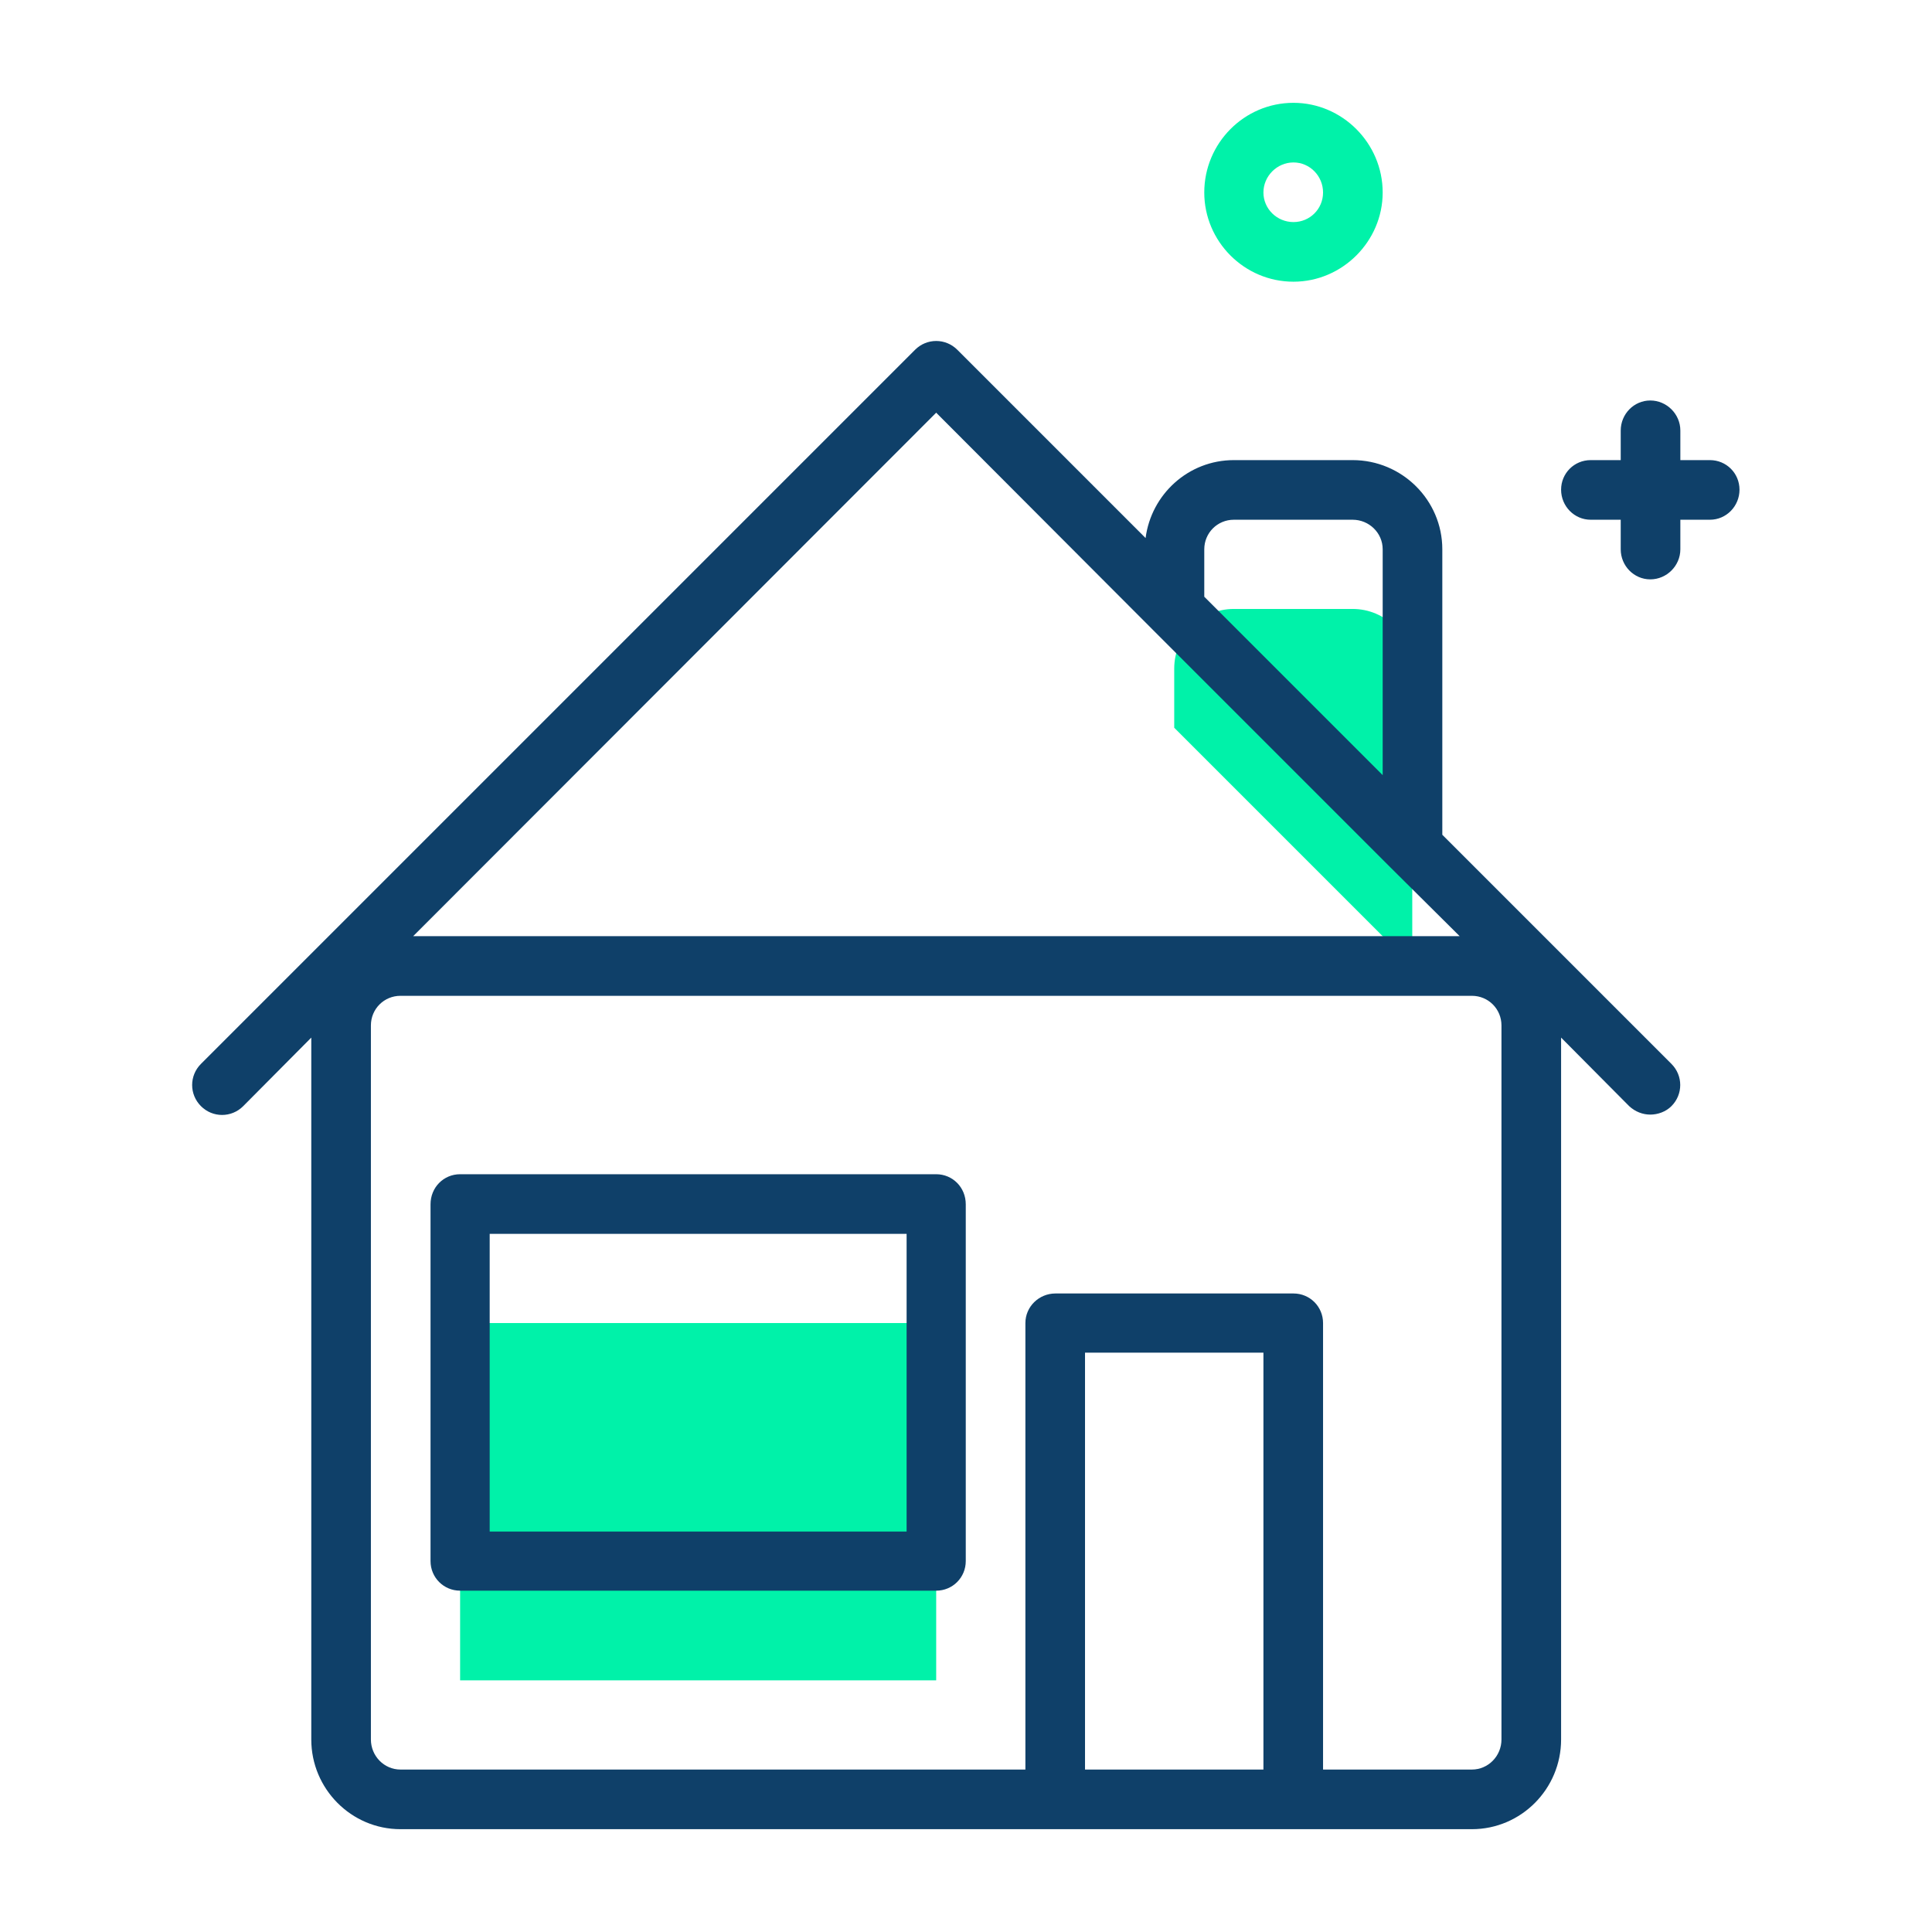 <?xml version="1.0" encoding="UTF-8"?>
<!DOCTYPE svg PUBLIC "-//W3C//DTD SVG 1.1//EN" "http://www.w3.org/Graphics/SVG/1.1/DTD/svg11.dtd">
<!-- Creator: CorelDRAW 2018 (64 Bit Versão de avaliação) -->
<svg xmlns="http://www.w3.org/2000/svg" xml:space="preserve" width="200px" height="200px" version="1.1" style="shape-rendering:geometricPrecision; text-rendering:geometricPrecision; image-rendering:optimizeQuality; fill-rule:evenodd; clip-rule:evenodd"
viewBox="0 0 41.15 41.15"
 xmlns:xlink="http://www.w3.org/1999/xlink">
 <defs>
  <style type="text/css">
   <![CDATA[
    .fil0 {fill:none}
    .fil1 {fill:#00F2A9;fill-rule:nonzero}
    .fil2 {fill:#0F4069;fill-rule:nonzero}
   ]]>
  </style>
 </defs>
 <g id="Camada_x0020_1">
  <g id="_2590661974112">
   <rect class="fil0" width="41.15" height="41.15"/>
   <polygon class="fil1" points="9.8,35.79 19.94,35.79 19.94,28.18 9.8,28.18 "/>
   <path class="fil1" d="M28.81 12.97l-2.53 0c-0.7,0 -1.27,0.57 -1.27,1.27l0 1.26 5.07 5.07 0 -6.33c0,-0.7 -0.57,-1.27 -1.27,-1.27z"/>
   <path class="fil1" d="M28.18 4.1c0,0.35 -0.28,0.63 -0.63,0.63 -0.35,0 -0.64,-0.28 -0.64,-0.63 0,-0.35 0.29,-0.64 0.64,-0.64 0.35,0 0.63,0.29 0.63,0.64zm-2.53 0c0,1.04 0.85,1.9 1.9,1.9 1.04,0 1.9,-0.86 1.9,-1.9 0,-1.05 -0.86,-1.91 -1.9,-1.91 -1.05,0 -1.9,0.86 -1.9,1.91z"/>
   <path class="fil2" d="M36.42 9.8l-0.63 0 0 -0.63c0,-0.35 -0.29,-0.64 -0.64,-0.64 -0.35,0 -0.63,0.29 -0.63,0.64l0 0.63 -0.64 0c-0.35,0 -0.63,0.28 -0.63,0.63 0,0.35 0.28,0.64 0.63,0.64l0.64 0 0 0.63c0,0.35 0.28,0.64 0.63,0.64 0.35,0 0.64,-0.29 0.64,-0.64l0 -0.63 0.63 0c0.35,0 0.63,-0.29 0.63,-0.64 0,-0.35 -0.28,-0.63 -0.63,-0.63zm-4.44 27.25c0,0.35 -0.28,0.64 -0.63,0.64l-3.17 0 0 -9.51c0,-0.35 -0.28,-0.63 -0.63,-0.63l-5.07 0c-0.35,0 -0.64,0.28 -0.64,0.63l0 9.51 -13.31 0c-0.35,0 -0.63,-0.29 -0.63,-0.64l0 -15.21c0,-0.35 0.28,-0.63 0.63,-0.63l22.82 0c0.35,0 0.63,0.28 0.63,0.63l0 15.21zm-5.07 0.64l-3.8 0 0 -8.88 3.8 0 0 8.88zm-6.97 -28.9l4.62 4.63c0,0 0,0 0,0l5.07 5.07c0,0 0,0 0,0l1.46 1.45 -22.29 0 11.14 -11.15zm5.71 2.91c0,-0.35 0.28,-0.63 0.63,-0.63l2.53 0c0.35,0 0.64,0.28 0.64,0.63l0 4.81 -3.8 -3.8 0 -1.01zm7.6 10.4l1.45 1.46c0.13,0.12 0.29,0.18 0.45,0.18 0.16,0 0.33,-0.06 0.45,-0.18 0.25,-0.25 0.25,-0.65 0,-0.9l-4.88 -4.88 0 -6.08c0,-1.05 -0.86,-1.9 -1.91,-1.9l-2.53 0c-0.97,0 -1.76,0.73 -1.88,1.66l-4.01 -4.01c-0.25,-0.25 -0.65,-0.25 -0.9,0l-15.21 15.21c-0.25,0.25 -0.25,0.65 0,0.9 0.25,0.25 0.65,0.25 0.9,0l1.45 -1.46 0 14.95c0,1.05 0.85,1.91 1.9,1.91l22.82 0c1.05,0 1.9,-0.86 1.9,-1.91l0 -14.95zm-13.94 10.52l-8.88 0 0 -6.34 8.88 0 0 6.34zm0.63 -7.61l-10.14 0c-0.35,0 -0.63,0.28 -0.63,0.64l0 7.6c0,0.35 0.28,0.63 0.63,0.63l10.14 0c0.35,0 0.63,-0.28 0.63,-0.63l0 -7.6c0,-0.36 -0.28,-0.64 -0.63,-0.64z"/>
  </g>
 </g>
</svg>

